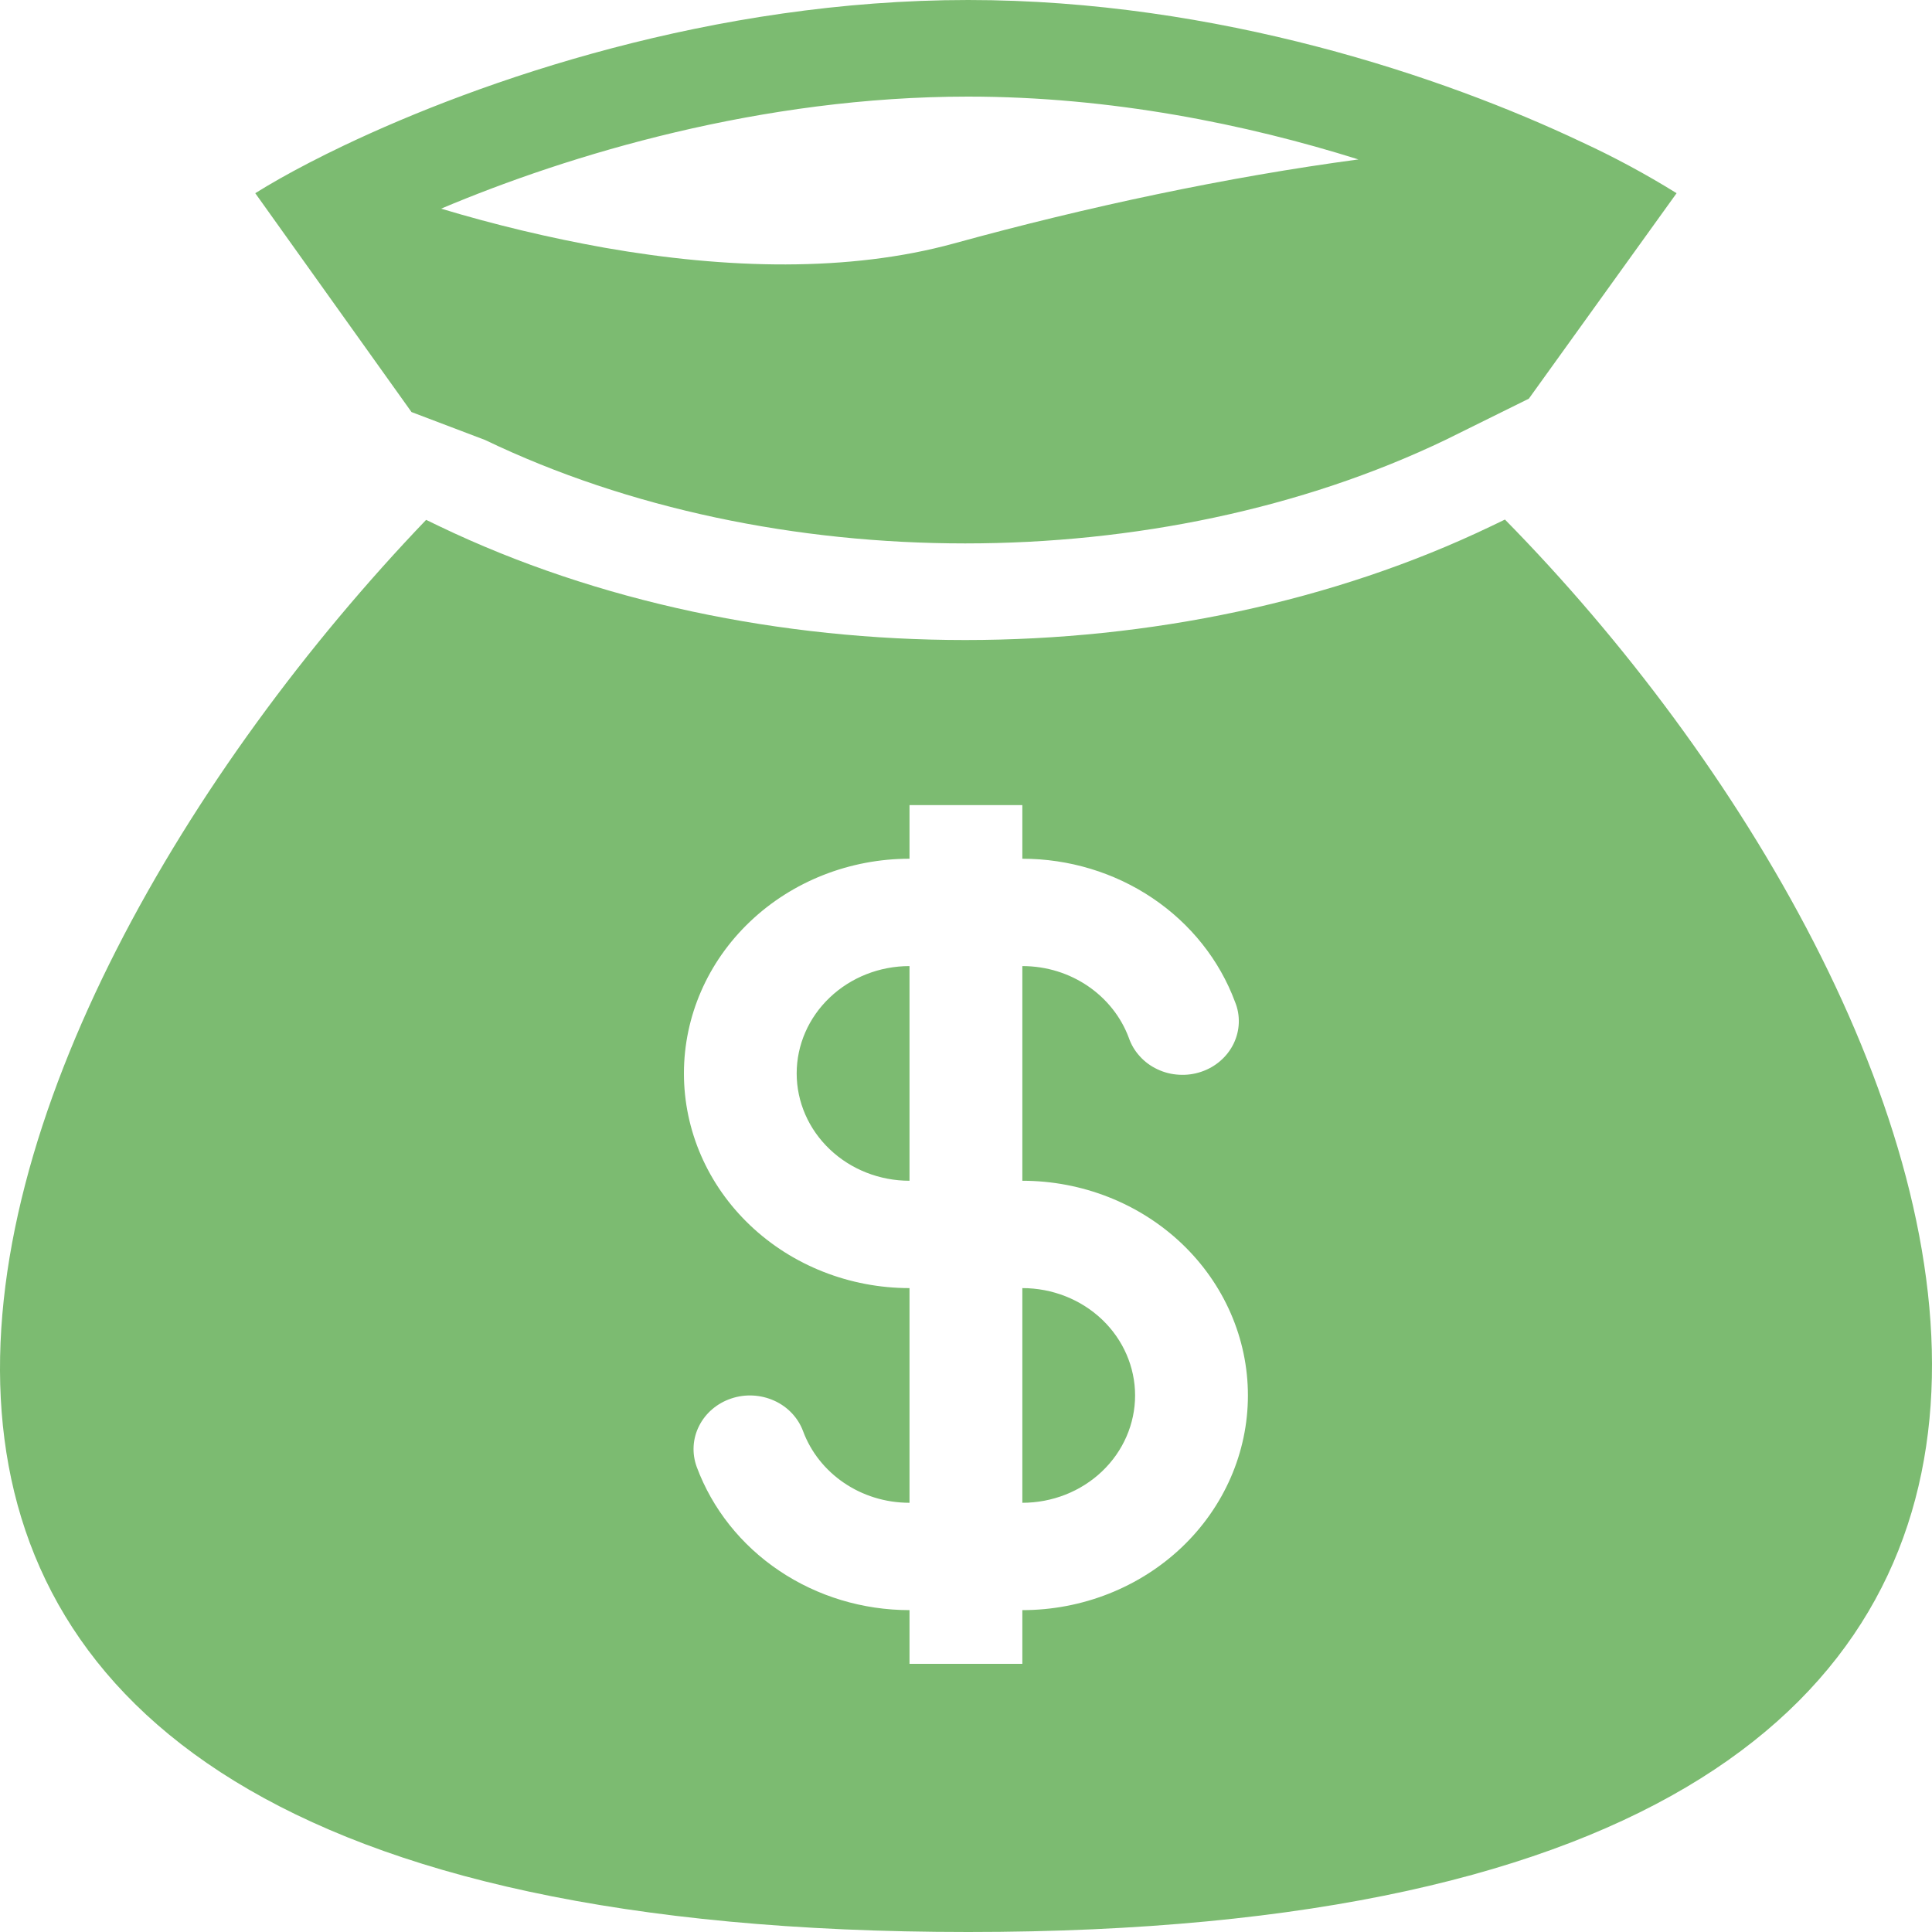 <svg width="25" height="25" viewBox="0 0 25 25" fill="none" xmlns="http://www.w3.org/2000/svg">
<path fill-rule="evenodd" clip-rule="evenodd" d="M12.528 0C9.231 0 6.227 1.036 4.45 1.883C4.29 1.959 4.14 2.034 4.001 2.106C3.725 2.249 3.49 2.383 3.303 2.5L5.325 5.332L6.276 5.693C9.995 7.478 14.983 7.478 18.703 5.693L19.783 5.159L21.695 2.5C21.299 2.254 20.887 2.032 20.462 1.836C18.694 0.998 15.762 0 12.528 0ZM7.826 3.206C7.11 3.078 6.403 2.909 5.708 2.7C7.373 1.997 9.855 1.25 12.527 1.25C14.379 1.25 16.13 1.608 17.578 2.063C15.881 2.29 14.07 2.675 12.345 3.15C10.987 3.523 9.401 3.483 7.826 3.206V3.206ZM19.474 6.723L19.295 6.809C15.203 8.773 9.776 8.773 5.684 6.809L5.514 6.727C-0.632 13.145 -5.325 25 12.528 25C30.379 25 25.572 12.923 19.474 6.723ZM11.769 12.501C11.382 12.501 11.011 12.647 10.737 12.908C10.463 13.168 10.309 13.522 10.309 13.89C10.309 14.258 10.463 14.612 10.737 14.872C11.011 15.133 11.382 15.279 11.769 15.279V12.501ZM13.229 11.112V10.418H11.769V11.112C10.995 11.112 10.252 11.405 9.705 11.926C9.157 12.447 8.85 13.153 8.85 13.89C8.85 14.627 9.157 15.333 9.705 15.854C10.252 16.375 10.995 16.668 11.769 16.668V19.446C11.134 19.446 10.593 19.061 10.392 18.52C10.328 18.347 10.194 18.204 10.019 18.125C9.844 18.046 9.644 18.035 9.461 18.097C9.279 18.158 9.129 18.286 9.046 18.452C8.962 18.618 8.952 18.809 9.016 18.983C9.217 19.524 9.59 19.994 10.083 20.325C10.576 20.657 11.165 20.835 11.769 20.835V21.53H13.229V20.835C14.003 20.835 14.745 20.542 15.293 20.021C15.84 19.5 16.148 18.794 16.148 18.057C16.148 17.32 15.84 16.614 15.293 16.093C14.745 15.572 14.003 15.279 13.229 15.279V12.501C13.863 12.501 14.404 12.886 14.606 13.427C14.636 13.515 14.684 13.597 14.748 13.667C14.811 13.738 14.889 13.795 14.976 13.836C15.064 13.878 15.159 13.902 15.257 13.907C15.354 13.913 15.451 13.9 15.543 13.869C15.636 13.838 15.72 13.79 15.792 13.727C15.864 13.665 15.922 13.589 15.963 13.505C16.004 13.42 16.027 13.329 16.03 13.236C16.033 13.143 16.017 13.051 15.981 12.964C15.78 12.423 15.407 11.954 14.914 11.622C14.421 11.29 13.832 11.112 13.229 11.112ZM13.229 16.668V19.446C13.616 19.446 13.987 19.3 14.261 19.039C14.534 18.779 14.688 18.425 14.688 18.057C14.688 17.689 14.534 17.335 14.261 17.075C13.987 16.814 13.616 16.668 13.229 16.668Z" fill="#7CBB71"/>
</svg>
